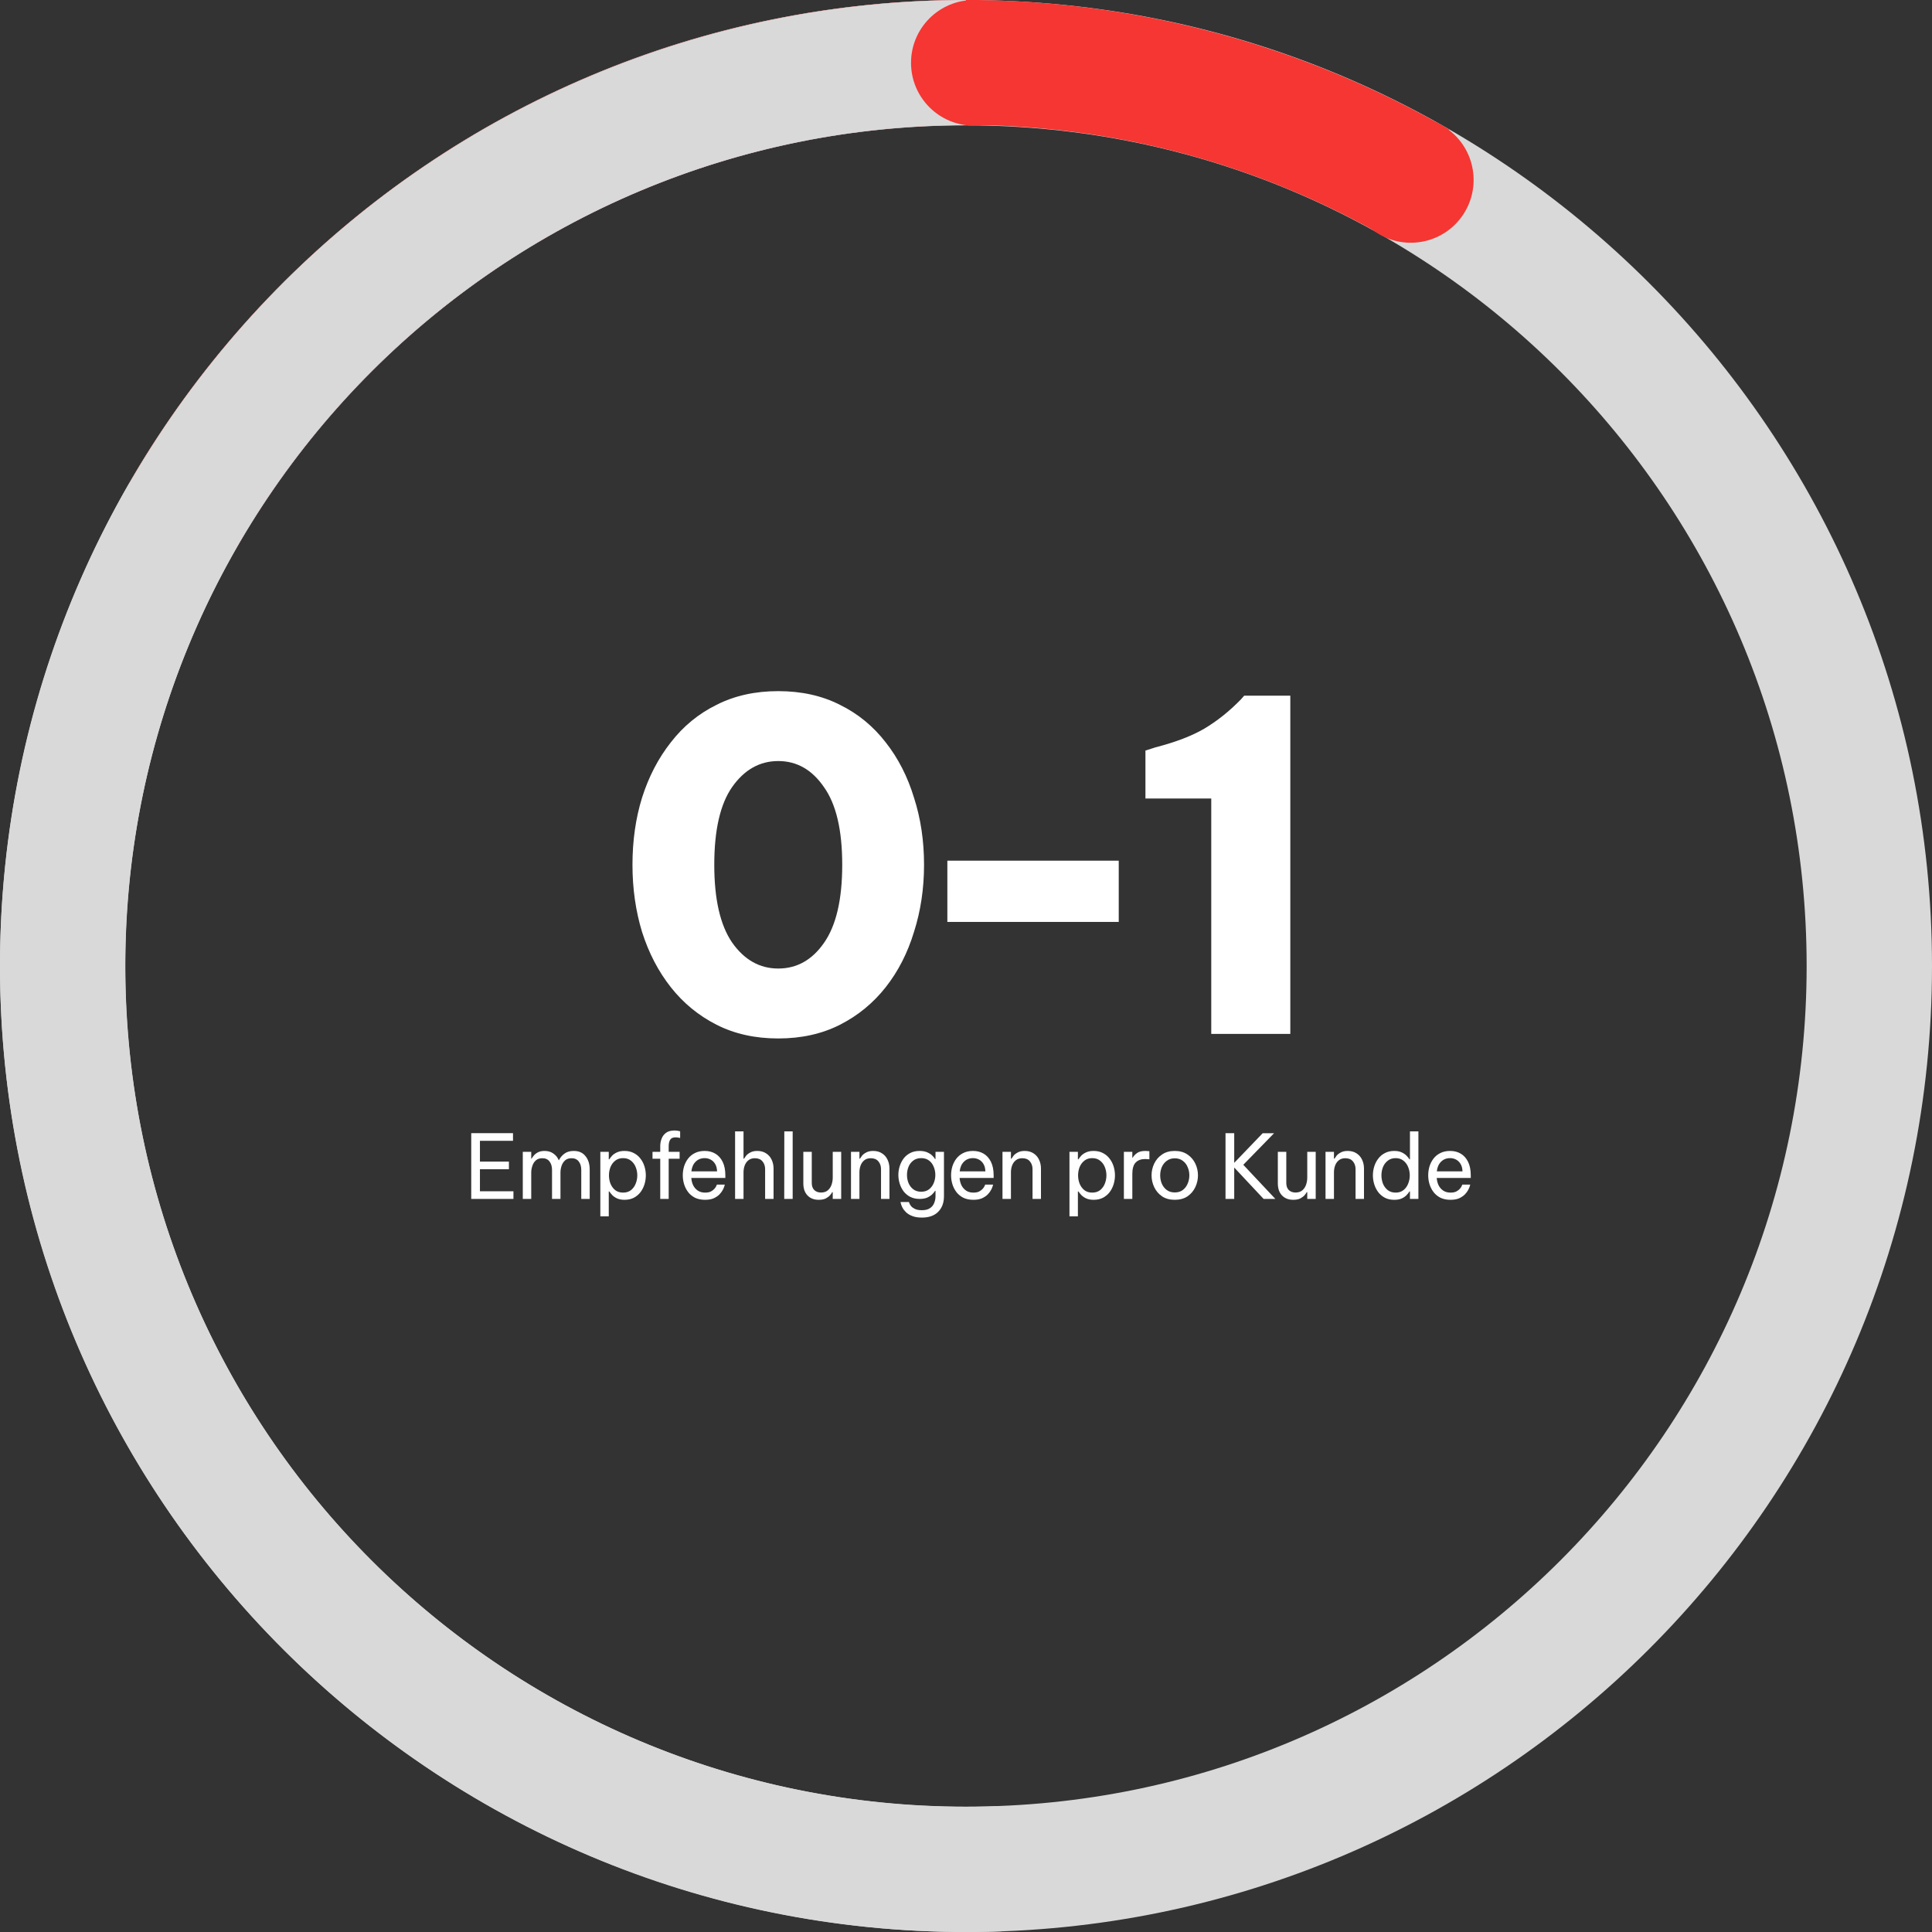 <svg width="123" height="123" viewBox="0 0 123 123" fill="none" xmlns="http://www.w3.org/2000/svg">
<rect x="0" y="0" width="123" height="123" fill="#333333" stroke="none"/>
<path d="M123 61.5C123 95.466 95.466 123 61.5 123C27.535 123 0 95.466 0 61.5C0 27.535 27.535 0 61.5 0C95.466 0 123 27.535 123 61.5ZM7.981 61.5C7.981 91.058 31.942 115.019 61.5 115.019C91.058 115.019 115.019 91.058 115.019 61.5C115.019 31.942 91.058 7.981 61.5 7.981C31.942 7.981 7.981 31.942 7.981 61.5Z" fill="#D9D9D9"/>
<path d="M92.25 8.239C78.124 0.084 61.337 -2.126 45.583 2.095C29.827 6.317 16.395 16.624 8.239 30.75L15.13 34.729C22.231 22.431 33.925 13.457 47.642 9.782C61.358 6.106 75.973 8.03 88.271 15.131L92.25 8.239Z" fill="#F53632"/>
<circle cx="89.817" cy="11.454" r="4" transform="rotate(-60 89.817 11.454)" fill="#F53632"/>
<path d="M61.5 0C53.329 -9.74362e-08 45.24 1.628 37.706 4.789C30.171 7.951 23.342 12.582 17.618 18.412C11.893 24.242 7.387 31.155 4.364 38.746C1.341 46.337 -0.139 54.454 0.01 62.623C0.16 70.793 1.935 78.851 5.234 86.326C8.532 93.802 13.287 100.545 19.221 106.162C25.154 111.779 32.148 116.158 39.793 119.042C47.438 121.926 55.581 123.257 63.746 122.959L63.455 114.994C56.348 115.254 49.26 114.095 42.606 111.585C35.952 109.075 29.865 105.264 24.7 100.374C19.535 95.485 15.396 89.616 12.525 83.109C9.654 76.602 8.109 69.589 7.979 62.478C7.849 55.367 9.137 48.302 11.769 41.694C14.4 35.087 18.322 29.07 23.304 23.996C28.287 18.921 34.231 14.89 40.789 12.139C47.347 9.387 54.388 7.97 61.5 7.97V0Z" fill="#D9D9D9"/>
<circle cx="62" cy="4" r="4" fill="#F53632"/>
<path d="M82.147 44.291V65.822H77.114V50.838H72.924V47.783L73.564 47.579C74.844 47.249 75.882 46.852 76.677 46.386C77.492 45.901 78.268 45.281 79.005 44.524L79.209 44.291H82.147Z" fill="white"/>
<path d="M60.313 58.694V54.795H71.224V58.694H60.313Z" fill="white"/>
<path d="M49.547 66.113C48.073 66.113 46.764 65.822 45.619 65.24C44.475 64.658 43.505 63.863 42.71 62.854C41.914 61.846 41.303 60.672 40.877 59.334C40.469 57.995 40.266 56.57 40.266 55.057C40.266 53.524 40.469 52.099 40.877 50.78C41.303 49.441 41.914 48.268 42.71 47.259C43.505 46.231 44.475 45.436 45.619 44.873C46.764 44.291 48.073 44.001 49.547 44.001C51.021 44.001 52.331 44.291 53.475 44.873C54.62 45.436 55.589 46.231 56.385 47.259C57.18 48.268 57.781 49.441 58.188 50.78C58.615 52.099 58.829 53.524 58.829 55.057C58.829 56.57 58.615 57.995 58.188 59.334C57.781 60.672 57.18 61.846 56.385 62.854C55.589 63.863 54.62 64.658 53.475 65.24C52.331 65.822 51.021 66.113 49.547 66.113ZM49.547 61.661C50.73 61.661 51.7 61.118 52.457 60.032C53.233 58.926 53.62 57.268 53.62 55.057C53.62 52.846 53.233 51.197 52.457 50.111C51.7 49.005 50.73 48.452 49.547 48.452C48.364 48.452 47.384 49.005 46.608 50.111C45.852 51.197 45.474 52.846 45.474 55.057C45.474 57.249 45.852 58.897 46.608 60.003C47.384 61.109 48.364 61.661 49.547 61.661Z" fill="white"/>
<path d="M92.346 76.385C92.101 76.385 91.888 76.342 91.707 76.255C91.529 76.165 91.382 76.044 91.265 75.893C91.152 75.742 91.067 75.576 91.011 75.395C90.954 75.21 90.926 75.022 90.926 74.83C90.926 74.641 90.952 74.454 91.005 74.269C91.062 74.085 91.146 73.917 91.26 73.766C91.376 73.615 91.522 73.496 91.695 73.41C91.873 73.319 92.082 73.274 92.323 73.274C92.58 73.274 92.806 73.332 93.002 73.449C93.198 73.566 93.353 73.74 93.466 73.97C93.579 74.2 93.636 74.488 93.636 74.835V74.994H91.469C91.48 75.163 91.52 75.32 91.588 75.463C91.659 75.603 91.759 75.716 91.888 75.803C92.016 75.886 92.168 75.927 92.346 75.927C92.5 75.927 92.625 75.903 92.719 75.854C92.817 75.801 92.895 75.74 92.951 75.673C93.008 75.605 93.046 75.546 93.064 75.497C93.087 75.444 93.098 75.418 93.098 75.418H93.602C93.602 75.418 93.592 75.452 93.573 75.52C93.555 75.584 93.521 75.663 93.472 75.757C93.423 75.852 93.351 75.948 93.257 76.046C93.162 76.14 93.042 76.221 92.895 76.289C92.748 76.353 92.565 76.385 92.346 76.385ZM91.475 74.575H93.11C93.102 74.379 93.061 74.221 92.985 74.1C92.91 73.975 92.814 73.883 92.697 73.823C92.58 73.762 92.455 73.732 92.323 73.732C92.086 73.732 91.891 73.809 91.74 73.964C91.59 74.115 91.501 74.319 91.475 74.575Z" fill="white"/>
<path d="M88.763 76.386C88.537 76.386 88.339 76.342 88.169 76.255C87.999 76.165 87.858 76.046 87.745 75.899C87.632 75.748 87.547 75.58 87.49 75.395C87.434 75.211 87.405 75.022 87.405 74.83C87.405 74.637 87.434 74.449 87.49 74.264C87.547 74.079 87.632 73.913 87.745 73.766C87.858 73.615 87.999 73.496 88.169 73.41C88.339 73.319 88.537 73.274 88.763 73.274C88.952 73.274 89.11 73.304 89.238 73.365C89.367 73.425 89.47 73.496 89.549 73.579C89.629 73.659 89.689 73.734 89.731 73.806H89.764V72.029H90.302V76.329H89.764V75.854H89.731C89.689 75.925 89.629 76.003 89.549 76.086C89.47 76.169 89.367 76.24 89.238 76.301C89.11 76.357 88.952 76.386 88.763 76.386ZM88.854 75.927C89.053 75.927 89.219 75.874 89.351 75.769C89.487 75.659 89.587 75.522 89.651 75.356C89.719 75.186 89.753 75.011 89.753 74.83C89.753 74.645 89.719 74.47 89.651 74.304C89.587 74.138 89.487 74.002 89.351 73.896C89.219 73.787 89.053 73.732 88.854 73.732C88.654 73.732 88.486 73.787 88.35 73.896C88.214 74.002 88.112 74.138 88.045 74.304C87.981 74.47 87.948 74.645 87.948 74.83C87.948 75.011 87.981 75.186 88.045 75.356C88.112 75.522 88.214 75.659 88.35 75.769C88.486 75.874 88.654 75.927 88.854 75.927Z" fill="white"/>
<path d="M84.389 76.329V73.33H84.926V73.766H84.96C84.987 73.721 85.03 73.659 85.09 73.579C85.154 73.5 85.245 73.43 85.362 73.37C85.479 73.306 85.626 73.274 85.803 73.274C86.022 73.274 86.209 73.325 86.363 73.427C86.518 73.525 86.635 73.659 86.714 73.828C86.797 73.998 86.838 74.188 86.838 74.4V76.329H86.301V74.434C86.301 74.234 86.244 74.068 86.131 73.936C86.022 73.804 85.862 73.738 85.65 73.738C85.481 73.738 85.343 73.781 85.237 73.868C85.132 73.951 85.052 74.062 85 74.202C84.951 74.337 84.926 74.483 84.926 74.637V76.329H84.389Z" fill="white"/>
<path d="M82.332 76.385C82.034 76.385 81.797 76.293 81.619 76.108C81.442 75.924 81.353 75.667 81.353 75.339V73.33H81.891V75.311C81.891 75.507 81.944 75.658 82.049 75.763C82.159 75.869 82.302 75.922 82.479 75.922C82.66 75.922 82.806 75.874 82.915 75.78C83.024 75.686 83.104 75.565 83.153 75.418C83.202 75.271 83.226 75.12 83.226 74.966V73.33H83.764V76.329H83.226V75.899H83.192C83.17 75.944 83.126 76.006 83.062 76.086C82.998 76.161 82.907 76.231 82.79 76.295C82.674 76.355 82.521 76.385 82.332 76.385Z" fill="white"/>
<path d="M78.022 76.329V72.142H78.576V74.032L80.386 72.148H81.111L79.153 74.156L81.195 76.329H80.448L78.576 74.332V76.329H78.022Z" fill="white"/>
<path d="M74.791 76.385C74.471 76.385 74.201 76.312 73.982 76.165C73.763 76.014 73.597 75.82 73.484 75.582C73.371 75.344 73.314 75.094 73.314 74.83C73.314 74.562 73.371 74.311 73.484 74.077C73.597 73.84 73.763 73.647 73.982 73.5C74.201 73.349 74.471 73.274 74.791 73.274C75.112 73.274 75.381 73.349 75.6 73.5C75.819 73.647 75.985 73.84 76.098 74.077C76.211 74.311 76.268 74.562 76.268 74.83C76.268 75.094 76.211 75.344 76.098 75.582C75.985 75.82 75.819 76.014 75.6 76.165C75.381 76.312 75.112 76.385 74.791 76.385ZM74.791 75.916C74.995 75.916 75.164 75.865 75.3 75.763C75.44 75.657 75.543 75.522 75.611 75.356C75.683 75.19 75.719 75.014 75.719 74.83C75.719 74.641 75.683 74.466 75.611 74.303C75.543 74.138 75.44 74.004 75.3 73.902C75.164 73.796 74.995 73.743 74.791 73.743C74.591 73.743 74.421 73.796 74.282 73.902C74.142 74.004 74.037 74.138 73.965 74.303C73.897 74.466 73.863 74.641 73.863 74.83C73.863 75.014 73.897 75.19 73.965 75.356C74.037 75.522 74.142 75.657 74.282 75.763C74.421 75.865 74.591 75.916 74.791 75.916Z" fill="white"/>
<path d="M71.552 76.329V73.33H72.089V73.704H72.112C72.176 73.591 72.27 73.491 72.395 73.404C72.519 73.317 72.695 73.274 72.921 73.274C72.985 73.274 73.043 73.278 73.096 73.285C73.149 73.289 73.175 73.291 73.175 73.291V73.806C73.175 73.806 73.145 73.804 73.085 73.8C73.028 73.792 72.968 73.789 72.904 73.789C72.644 73.789 72.442 73.864 72.299 74.015C72.159 74.162 72.089 74.403 72.089 74.739V76.329H71.552Z" fill="white"/>
<path d="M68.087 77.438V73.33H68.624V73.806H68.658C68.704 73.734 68.764 73.657 68.839 73.574C68.919 73.491 69.022 73.421 69.15 73.364C69.279 73.304 69.437 73.274 69.626 73.274C69.852 73.274 70.05 73.319 70.22 73.41C70.389 73.496 70.531 73.615 70.644 73.766C70.757 73.913 70.842 74.079 70.899 74.264C70.955 74.449 70.984 74.637 70.984 74.83C70.984 75.022 70.955 75.21 70.899 75.395C70.842 75.58 70.757 75.748 70.644 75.899C70.531 76.046 70.389 76.165 70.22 76.255C70.05 76.342 69.852 76.385 69.626 76.385C69.437 76.385 69.279 76.355 69.15 76.295C69.022 76.235 68.919 76.163 68.839 76.08C68.764 75.997 68.704 75.921 68.658 75.854H68.624V77.438H68.087ZM68.636 74.83C68.636 75.011 68.668 75.186 68.732 75.356C68.8 75.522 68.9 75.659 69.032 75.769C69.168 75.874 69.335 75.927 69.535 75.927C69.739 75.927 69.907 75.874 70.039 75.769C70.174 75.659 70.275 75.522 70.339 75.356C70.406 75.186 70.44 75.011 70.44 74.83C70.44 74.645 70.406 74.469 70.339 74.303C70.275 74.138 70.174 74.002 70.039 73.896C69.907 73.787 69.739 73.732 69.535 73.732C69.335 73.732 69.168 73.787 69.032 73.896C68.9 74.002 68.8 74.138 68.732 74.303C68.668 74.469 68.636 74.645 68.636 74.83Z" fill="white"/>
<path d="M63.823 76.329V73.33H64.361V73.766H64.395C64.421 73.721 64.464 73.659 64.525 73.579C64.589 73.5 64.679 73.43 64.796 73.37C64.913 73.306 65.06 73.274 65.238 73.274C65.456 73.274 65.643 73.325 65.798 73.427C65.952 73.525 66.069 73.659 66.148 73.828C66.231 73.998 66.273 74.188 66.273 74.4V76.329H65.736V74.434C65.736 74.234 65.679 74.068 65.566 73.936C65.456 73.804 65.296 73.738 65.085 73.738C64.915 73.738 64.778 73.781 64.672 73.868C64.566 73.951 64.487 74.062 64.434 74.202C64.385 74.337 64.361 74.483 64.361 74.637V76.329H63.823Z" fill="white"/>
<path d="M61.97 76.385C61.725 76.385 61.512 76.342 61.331 76.255C61.153 76.165 61.006 76.044 60.889 75.893C60.776 75.742 60.691 75.576 60.635 75.395C60.578 75.21 60.55 75.022 60.55 74.83C60.55 74.641 60.576 74.454 60.629 74.269C60.686 74.085 60.77 73.917 60.884 73.766C61.001 73.615 61.146 73.496 61.319 73.41C61.496 73.319 61.706 73.274 61.947 73.274C62.204 73.274 62.43 73.332 62.626 73.449C62.822 73.566 62.977 73.74 63.09 73.97C63.203 74.2 63.26 74.488 63.26 74.835V74.994H61.093C61.104 75.163 61.144 75.32 61.212 75.463C61.283 75.603 61.383 75.716 61.512 75.803C61.64 75.886 61.793 75.927 61.97 75.927C62.124 75.927 62.249 75.903 62.343 75.854C62.441 75.801 62.519 75.74 62.575 75.673C62.632 75.605 62.669 75.546 62.688 75.497C62.711 75.444 62.722 75.418 62.722 75.418H63.226C63.226 75.418 63.216 75.452 63.197 75.52C63.179 75.584 63.145 75.663 63.096 75.757C63.047 75.852 62.975 75.948 62.881 76.046C62.786 76.14 62.666 76.221 62.519 76.289C62.371 76.353 62.189 76.385 61.97 76.385ZM61.099 74.575H62.734C62.726 74.379 62.685 74.221 62.609 74.1C62.534 73.975 62.438 73.883 62.321 73.823C62.204 73.762 62.079 73.732 61.947 73.732C61.71 73.732 61.515 73.809 61.364 73.964C61.214 74.115 61.125 74.319 61.099 74.575Z" fill="white"/>
<path d="M58.694 77.517C58.445 77.517 58.237 77.483 58.071 77.415C57.905 77.351 57.771 77.268 57.67 77.166C57.572 77.068 57.498 76.97 57.449 76.872C57.4 76.774 57.368 76.691 57.353 76.623C57.338 76.559 57.33 76.527 57.33 76.527H57.868C57.868 76.527 57.877 76.553 57.896 76.606C57.915 76.659 57.951 76.719 58.003 76.787C58.06 76.855 58.143 76.915 58.252 76.968C58.362 77.021 58.509 77.047 58.694 77.047C58.912 77.047 59.084 77.004 59.208 76.917C59.333 76.834 59.422 76.725 59.474 76.589C59.531 76.453 59.559 76.31 59.559 76.159V75.814H59.531C59.493 75.878 59.433 75.952 59.35 76.035C59.271 76.114 59.165 76.184 59.033 76.244C58.901 76.301 58.739 76.329 58.547 76.329C58.32 76.329 58.122 76.285 57.952 76.199C57.783 76.112 57.641 75.995 57.528 75.848C57.419 75.701 57.336 75.537 57.279 75.356C57.223 75.175 57.194 74.99 57.194 74.801C57.194 74.613 57.223 74.428 57.279 74.247C57.336 74.066 57.419 73.902 57.528 73.755C57.641 73.608 57.783 73.491 57.952 73.404C58.122 73.317 58.32 73.274 58.547 73.274C58.739 73.274 58.901 73.304 59.033 73.364C59.165 73.421 59.271 73.489 59.35 73.568C59.433 73.647 59.493 73.721 59.531 73.789H59.559V73.33H60.097V76.153C60.097 76.572 59.974 76.904 59.729 77.149C59.487 77.394 59.142 77.517 58.694 77.517ZM58.648 75.871C58.848 75.871 59.014 75.82 59.146 75.718C59.282 75.612 59.382 75.478 59.446 75.316C59.514 75.154 59.548 74.982 59.548 74.801C59.548 74.62 59.514 74.449 59.446 74.287C59.382 74.121 59.282 73.987 59.146 73.885C59.014 73.783 58.848 73.732 58.648 73.732C58.448 73.732 58.281 73.783 58.145 73.885C58.009 73.987 57.907 74.121 57.839 74.287C57.775 74.449 57.743 74.62 57.743 74.801C57.743 74.982 57.775 75.154 57.839 75.316C57.907 75.478 58.009 75.612 58.145 75.718C58.281 75.82 58.448 75.871 58.648 75.871Z" fill="white"/>
<path d="M54.178 76.329V73.33H54.715V73.766H54.749C54.776 73.721 54.819 73.659 54.879 73.579C54.943 73.5 55.034 73.43 55.151 73.37C55.268 73.306 55.415 73.274 55.592 73.274C55.811 73.274 55.998 73.325 56.152 73.427C56.307 73.525 56.424 73.659 56.503 73.828C56.586 73.998 56.627 74.188 56.627 74.4V76.329H56.09V74.434C56.09 74.234 56.033 74.068 55.92 73.936C55.811 73.804 55.651 73.738 55.439 73.738C55.27 73.738 55.132 73.781 55.026 73.868C54.921 73.951 54.842 74.062 54.789 74.202C54.74 74.337 54.715 74.483 54.715 74.637V76.329H54.178Z" fill="white"/>
<path d="M52.122 76.385C51.824 76.385 51.587 76.293 51.41 76.108C51.232 75.924 51.144 75.667 51.144 75.339V73.33H51.681V75.311C51.681 75.507 51.734 75.658 51.839 75.763C51.949 75.869 52.092 75.922 52.269 75.922C52.45 75.922 52.596 75.874 52.705 75.78C52.814 75.686 52.894 75.565 52.943 75.418C52.992 75.271 53.016 75.12 53.016 74.966V73.33H53.554V76.329H53.016V75.899H52.982C52.96 75.944 52.916 76.006 52.852 76.086C52.788 76.161 52.697 76.231 52.581 76.295C52.464 76.355 52.311 76.385 52.122 76.385Z" fill="white"/>
<path d="M49.928 76.329L49.933 72.029H50.465V76.329H49.928Z" fill="white"/>
<path d="M46.799 76.329V72.029H47.336V73.766H47.37C47.397 73.721 47.44 73.659 47.5 73.579C47.565 73.5 47.655 73.43 47.772 73.37C47.889 73.306 48.036 73.274 48.213 73.274C48.432 73.274 48.619 73.325 48.773 73.427C48.928 73.525 49.045 73.659 49.124 73.828C49.207 73.998 49.248 74.189 49.248 74.4V76.329H48.711V74.434C48.711 74.234 48.654 74.068 48.541 73.936C48.432 73.804 48.272 73.738 48.06 73.738C47.891 73.738 47.753 73.781 47.648 73.868C47.542 73.951 47.463 74.062 47.41 74.202C47.361 74.338 47.336 74.483 47.336 74.637V76.329H46.799Z" fill="white"/>
<path d="M44.889 76.385C44.644 76.385 44.431 76.342 44.249 76.255C44.072 76.165 43.925 76.044 43.808 75.893C43.695 75.742 43.61 75.576 43.554 75.395C43.497 75.21 43.469 75.022 43.469 74.83C43.469 74.641 43.495 74.454 43.548 74.269C43.605 74.085 43.689 73.917 43.803 73.766C43.919 73.615 44.065 73.496 44.238 73.41C44.415 73.319 44.625 73.274 44.866 73.274C45.123 73.274 45.349 73.332 45.545 73.449C45.741 73.566 45.896 73.74 46.009 73.97C46.122 74.2 46.179 74.488 46.179 74.835V74.994H44.012C44.023 75.163 44.063 75.32 44.131 75.463C44.202 75.603 44.302 75.716 44.431 75.803C44.559 75.886 44.712 75.927 44.889 75.927C45.043 75.927 45.168 75.903 45.262 75.854C45.36 75.801 45.438 75.74 45.494 75.673C45.551 75.605 45.588 75.546 45.607 75.497C45.63 75.444 45.641 75.418 45.641 75.418H46.145C46.145 75.418 46.135 75.452 46.116 75.52C46.098 75.584 46.064 75.663 46.015 75.757C45.966 75.852 45.894 75.948 45.8 76.046C45.705 76.14 45.585 76.221 45.438 76.289C45.291 76.353 45.108 76.385 44.889 76.385ZM44.017 74.575H45.653C45.645 74.379 45.603 74.221 45.528 74.1C45.453 73.975 45.356 73.883 45.239 73.823C45.123 73.762 44.998 73.732 44.866 73.732C44.629 73.732 44.434 73.809 44.283 73.964C44.133 74.115 44.044 74.319 44.017 74.575Z" fill="white"/>
<path d="M42.034 76.329V73.772H41.542V73.331H42.034V72.963C42.034 72.804 42.062 72.65 42.119 72.499C42.176 72.344 42.27 72.218 42.402 72.12C42.534 72.022 42.713 71.973 42.939 71.973C43.049 71.973 43.136 71.982 43.2 72.001C43.267 72.016 43.301 72.024 43.301 72.024V72.448C43.301 72.448 43.271 72.442 43.211 72.431C43.154 72.416 43.088 72.408 43.013 72.408C42.839 72.408 42.722 72.461 42.662 72.567C42.602 72.672 42.572 72.804 42.572 72.963V73.331H43.267V73.772H42.572V76.329H42.034Z" fill="white"/>
<path d="M38.22 77.438V73.33H38.757V73.806H38.791C38.836 73.734 38.897 73.657 38.972 73.574C39.051 73.491 39.155 73.421 39.283 73.364C39.412 73.304 39.57 73.274 39.759 73.274C39.985 73.274 40.183 73.319 40.353 73.41C40.522 73.496 40.664 73.615 40.777 73.766C40.89 73.913 40.975 74.079 41.032 74.264C41.088 74.449 41.116 74.637 41.116 74.83C41.116 75.022 41.088 75.21 41.032 75.395C40.975 75.58 40.89 75.748 40.777 75.899C40.664 76.046 40.522 76.165 40.353 76.255C40.183 76.342 39.985 76.385 39.759 76.385C39.57 76.385 39.412 76.355 39.283 76.295C39.155 76.235 39.051 76.163 38.972 76.08C38.897 75.997 38.836 75.921 38.791 75.854H38.757V77.438H38.22ZM38.769 74.83C38.769 75.011 38.801 75.186 38.865 75.356C38.933 75.522 39.032 75.659 39.164 75.769C39.3 75.874 39.468 75.927 39.668 75.927C39.872 75.927 40.039 75.874 40.172 75.769C40.307 75.659 40.407 75.522 40.471 75.356C40.539 75.186 40.573 75.011 40.573 74.83C40.573 74.645 40.539 74.469 40.471 74.303C40.407 74.138 40.307 74.002 40.172 73.896C40.039 73.787 39.872 73.732 39.668 73.732C39.468 73.732 39.3 73.787 39.164 73.896C39.032 74.002 38.933 74.138 38.865 74.303C38.801 74.469 38.769 74.645 38.769 74.83Z" fill="white"/>
<path d="M33.283 76.329V73.33H33.821V73.766H33.843C33.873 73.709 33.921 73.643 33.985 73.568C34.049 73.489 34.136 73.421 34.245 73.364C34.358 73.304 34.5 73.274 34.669 73.274C34.892 73.274 35.078 73.329 35.229 73.438C35.384 73.543 35.499 73.687 35.575 73.868H35.58C35.663 73.702 35.78 73.562 35.931 73.449C36.086 73.332 36.285 73.274 36.531 73.274C36.855 73.274 37.104 73.385 37.277 73.608C37.455 73.826 37.543 74.109 37.543 74.456V76.329H37.006V74.484C37.006 74.262 36.953 74.083 36.847 73.947C36.742 73.808 36.589 73.738 36.389 73.738C36.216 73.738 36.076 73.785 35.971 73.879C35.869 73.973 35.795 74.09 35.75 74.23C35.705 74.37 35.682 74.509 35.682 74.649V76.329H35.145V74.484C35.145 74.262 35.092 74.083 34.986 73.947C34.884 73.808 34.731 73.738 34.528 73.738C34.354 73.738 34.215 73.785 34.109 73.879C34.007 73.973 33.934 74.092 33.889 74.236C33.843 74.375 33.821 74.513 33.821 74.649V76.329H33.283Z" fill="white"/>
<path d="M30.001 76.329V72.142H32.66V72.629H30.555V73.953H32.4V74.439H30.555V75.842H32.688V76.329H30.001Z" fill="white"/>
</svg>
